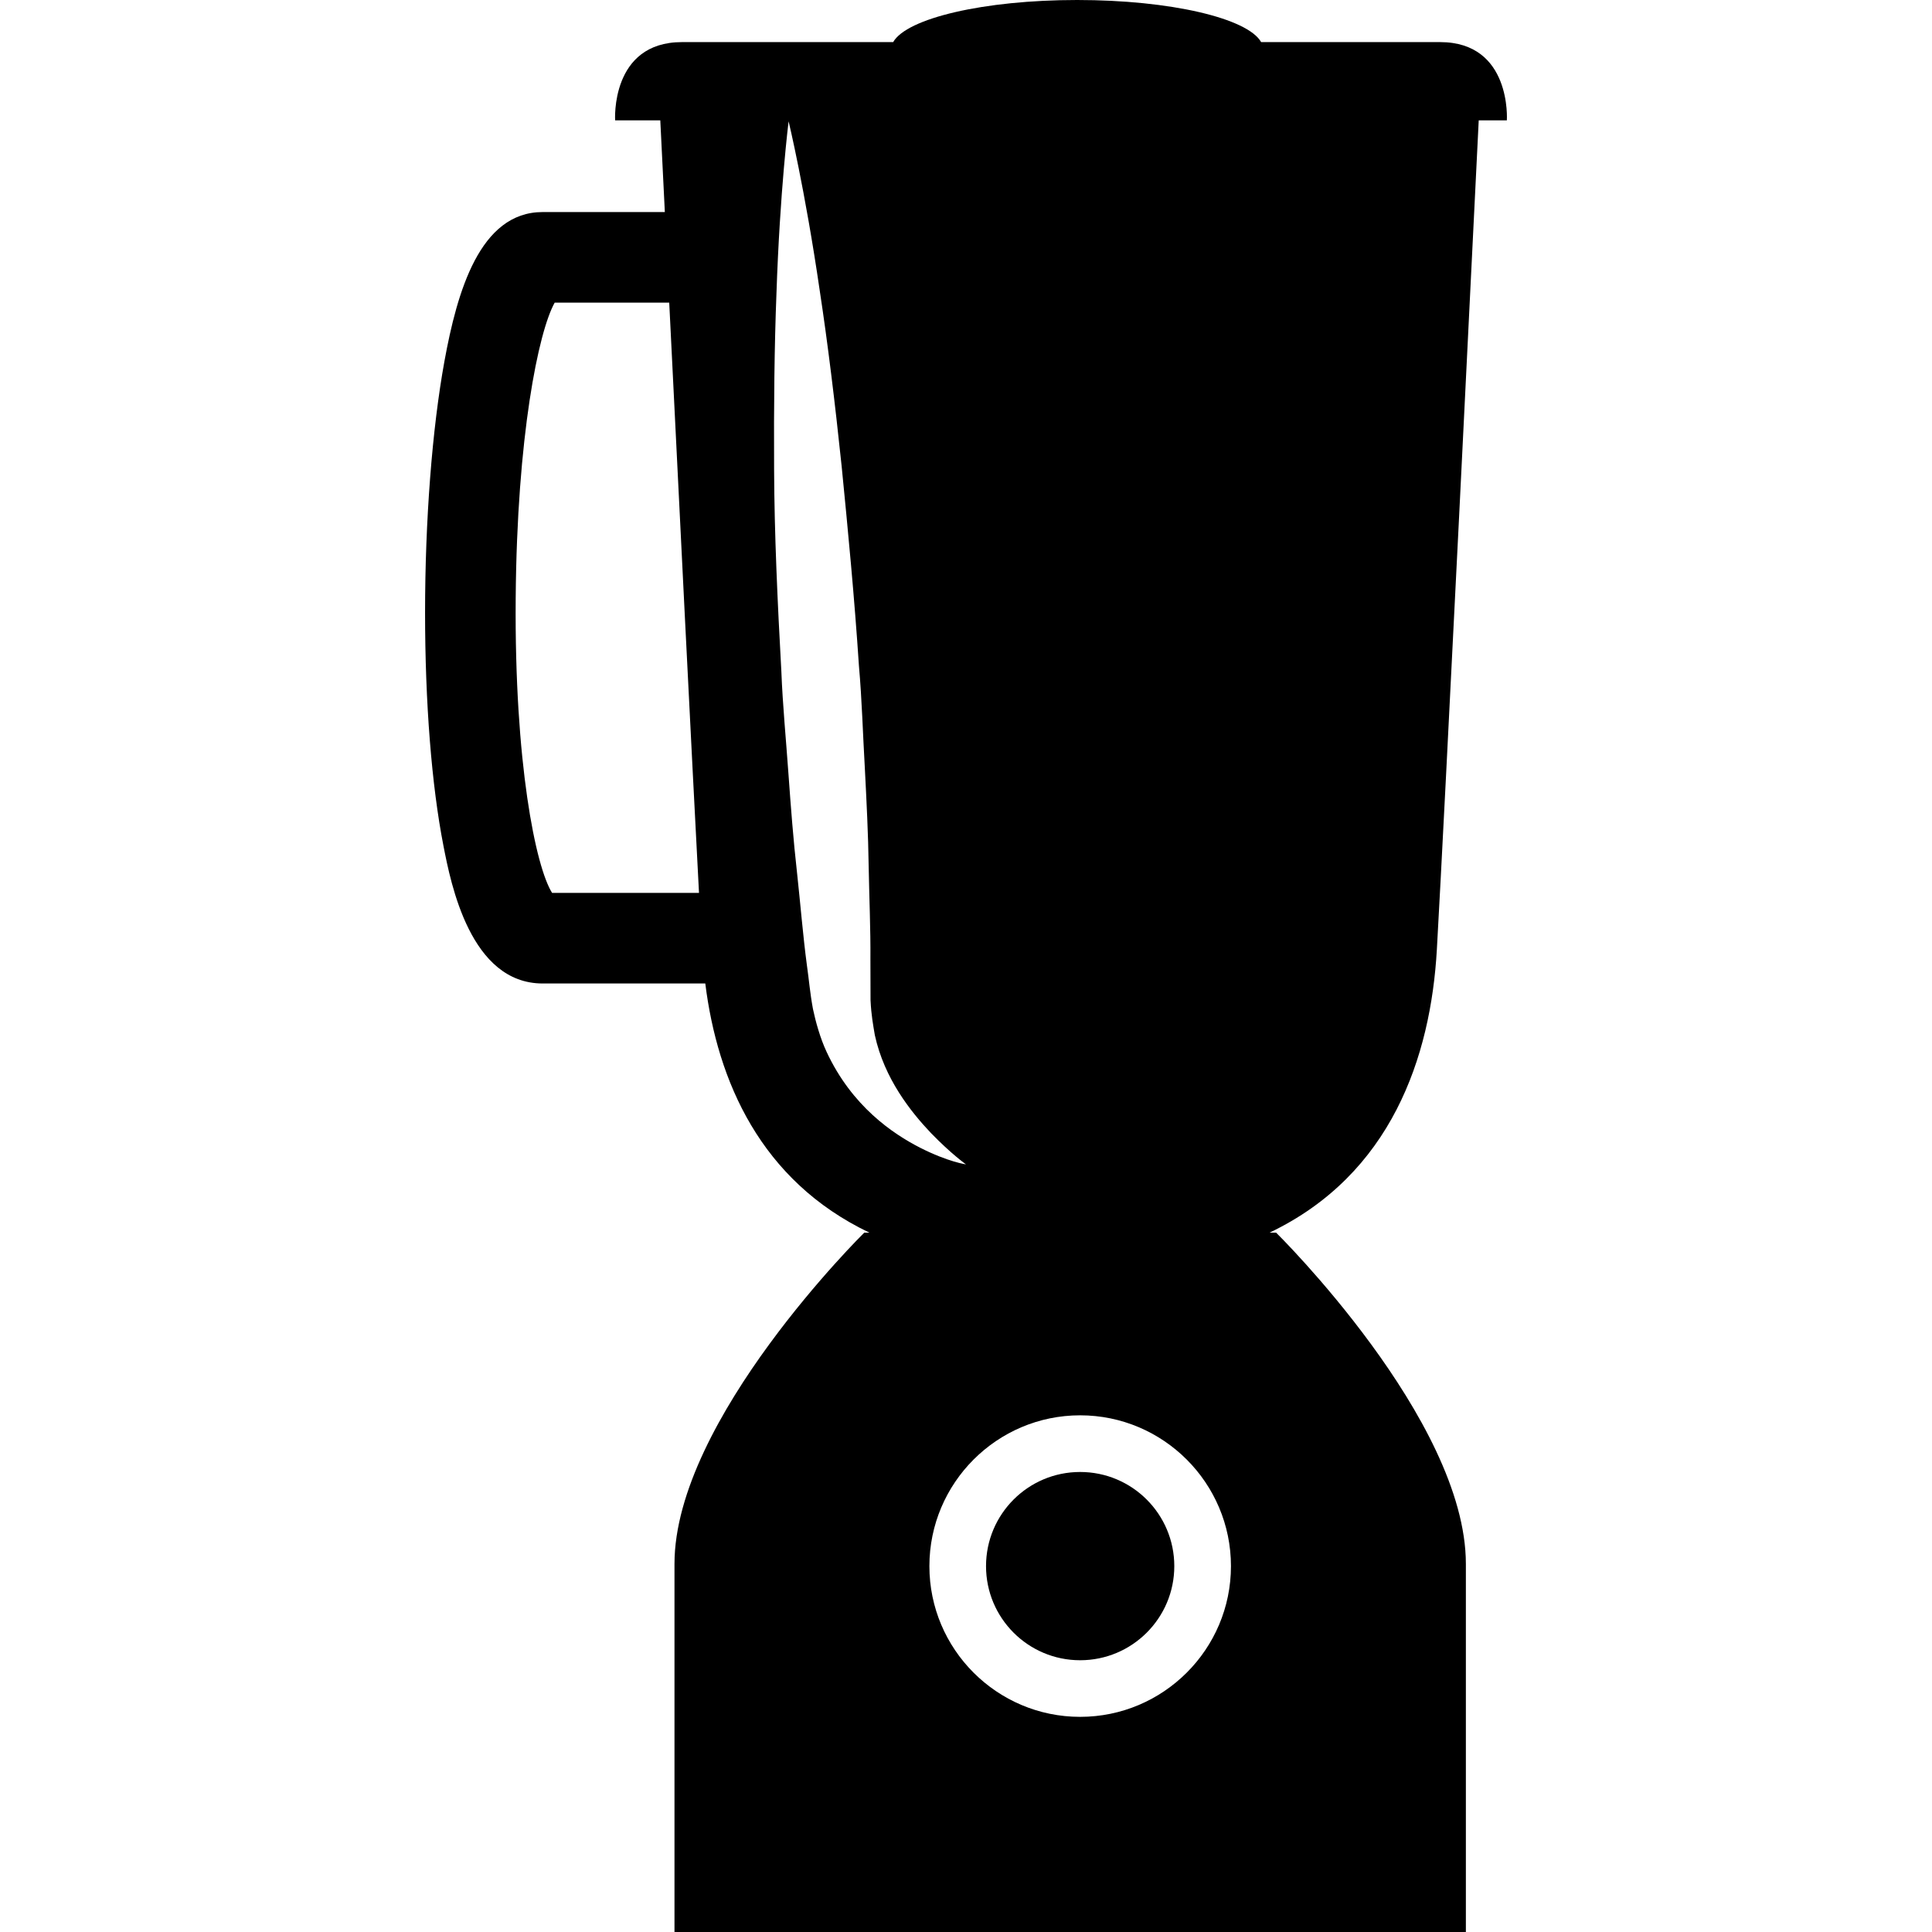 <?xml version="1.0" encoding="iso-8859-1"?>
<!-- Generator: Adobe Illustrator 16.0.0, SVG Export Plug-In . SVG Version: 6.00 Build 0)  -->
<!DOCTYPE svg PUBLIC "-//W3C//DTD SVG 1.1//EN" "http://www.w3.org/Graphics/SVG/1.1/DTD/svg11.dtd">
<svg version="1.1" id="Capa_1" xmlns="http://www.w3.org/2000/svg" xmlns:xlink="http://www.w3.org/1999/xlink" x="0px" y="0px"
	 width="380.71px" height="380.709px" viewBox="0 0 380.71 380.709" style="enable-background:new 0 0 380.71 380.709;"
	 xml:space="preserve">
<g>
	<g>
		<path d="M212.845,290.061c10.248,0,18.556,8.307,18.556,18.555c0,10.236-8.308,18.543-18.556,18.543
			c-10.247,0-18.543-8.307-18.543-18.543C194.302,298.368,202.598,290.061,212.845,290.061z"/>
		<path d="M283.766,8.296c-5.461,0-19.752,0-35.251,0C245.854,3.602,230.668,0,212.253,0c-18.393,0-33.584,3.602-36.25,8.296
			c-17.8,0-35.408,0-41.607,0c-14.158,0-13.181,15.418-13.181,15.418h8.899c0.157,3.201,0.477,9.585,0.895,18.073h-24.085
			c-12.386,0-16.848,15.703-19.346,29.396c-2.422,13.292-3.816,31.353-3.816,49.553c0,17.689,1.284,34.014,3.631,45.987
			c1.446,7.407,5.292,27.078,19.548,27.078h32.039c2.399,19.194,10.875,38.853,32.347,49.101h-1.022
			c0,0-37.395,36.818-37.395,65.273c0,28.441,0,72.535,0,72.535h77.833h0.268h77.845c0,0,0-44.082,0-72.535
			c0-28.467-37.389-65.273-37.389-65.273h-1.302c23.993-11.457,31.777-34.625,32.974-55.788
			c1.558-27.304,7.367-145.449,8.25-163.399h5.542C296.941,23.714,297.917,8.296,283.766,8.296z M108.794,175.953
			c-3.247-5.153-7.436-25.63-7.174-58.058c0.25-31.946,4.485-52.563,7.686-58.262h22.569c1.795,36.419,4.45,89.528,5.867,116.32
			H108.794z M162.902,207.312c-1.296-2.753-2.19-6.065-2.701-8.47c-0.616-3.346-0.772-5.693-1.208-8.72
			c-0.767-5.769-1.255-11.898-1.94-18.201c-0.714-6.309-1.214-12.851-1.69-19.502c-0.465-6.652-1.133-13.396-1.394-20.153
			c-0.75-13.518-1.377-27.095-1.429-39.753c-0.07-12.658,0.064-24.498,0.464-34.67c0.68-20.321,2.394-33.933,2.394-33.933
			s3.225,13.338,6.152,33.474c1.534,10.062,2.975,21.808,4.293,34.415c1.249,12.635,2.533,25.997,3.416,39.434
			c0.593,6.692,0.772,13.431,1.156,20.042c0.343,6.628,0.674,13.135,0.761,19.456c0.116,6.314,0.389,12.42,0.343,18.224
			c0.012,2.789,0.012,5.507,0.023,8.145c0.146,2.998,0.511,4.856,0.848,6.878c1.877,8.621,7.122,15.14,11.05,19.287
			c4.031,4.16,6.913,6.182,6.913,6.182s-3.485-0.465-9.028-3.276C175.909,223.404,167.887,217.99,162.902,207.312z M212.845,338.313
			c-16.382,0-29.703-13.315-29.703-29.697c0-16.383,13.321-29.721,29.703-29.721c16.383,0,29.721,13.338,29.721,29.721
			C242.565,324.998,229.228,338.313,212.845,338.313z"/>
	</g>
</g>
<g>
</g>
<g>
</g>
<g>
</g>
<g>
</g>
<g>
</g>
<g>
</g>
<g>
</g>
<g>
</g>
<g>
</g>
<g>
</g>
<g>
</g>
<g>
</g>
<g>
</g>
<g>
</g>
<g>
</g>
</svg>
